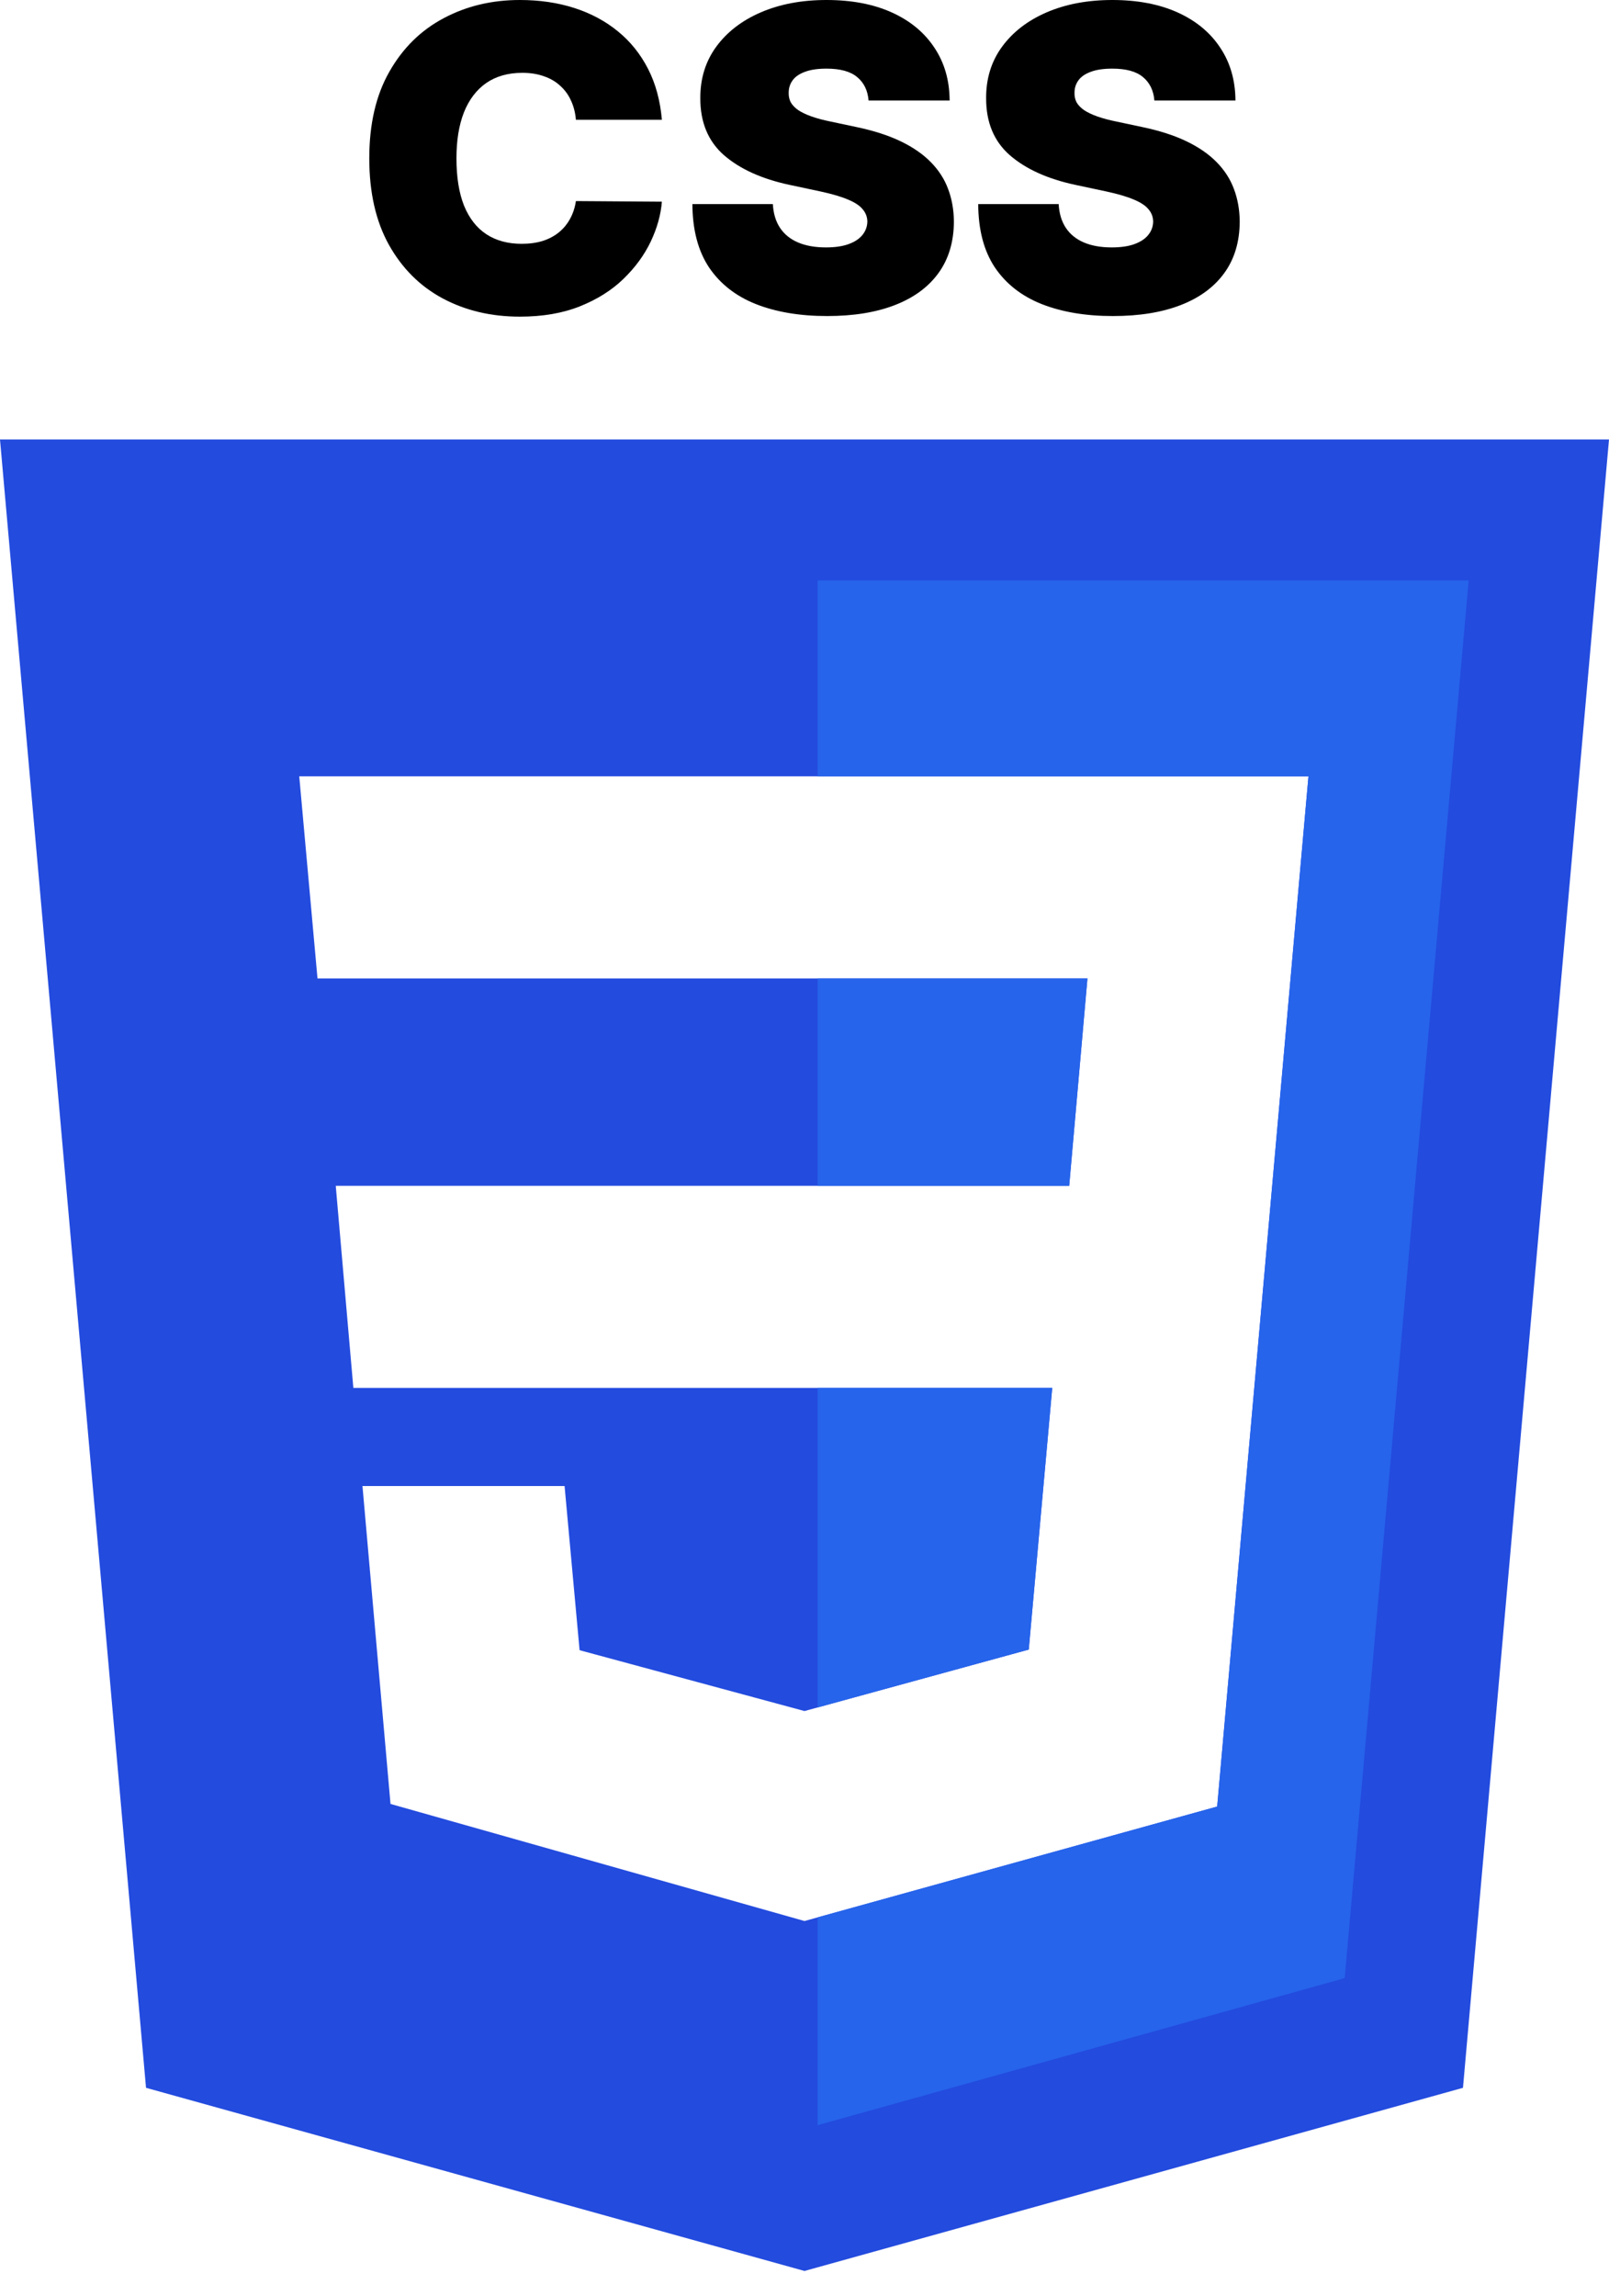 <svg width="61" height="87" viewBox="0 0 61 87" fill="none" xmlns="http://www.w3.org/2000/svg">
<path d="M61 16.654L55.464 79.121L30.5 86.062L5.536 79.121L0 16.654H61ZM13.742 56.316L14.805 68.363L30.5 72.8L46.145 68.462L49.606 29.42H11.345L12.037 37.08H41.227L40.535 44.938H12.729L13.396 52.597H39.892L39.002 62.513L30.5 64.843L21.973 62.537L21.404 56.316H13.742Z" fill="#234BDE"/>
<path fill-rule="evenodd" clip-rule="evenodd" d="M31 72.661L46.145 68.462L49.606 29.42H31V21.996H55.68L50.979 74.964L31 80.536V72.661ZM31 37.08V44.938H40.535L41.227 37.08H31ZM31 64.706V52.597H39.892L39.002 62.513L31 64.706Z" fill="#2664EB"/>
<path d="M25.093 4.54H21.834C21.811 4.274 21.75 4.032 21.649 3.816C21.553 3.599 21.418 3.413 21.245 3.257C21.076 3.097 20.869 2.975 20.627 2.892C20.384 2.804 20.109 2.76 19.801 2.76C19.261 2.76 18.805 2.89 18.431 3.148C18.062 3.407 17.78 3.778 17.588 4.26C17.399 4.743 17.305 5.323 17.305 6C17.305 6.715 17.401 7.314 17.594 7.797C17.79 8.276 18.073 8.637 18.443 8.88C18.813 9.12 19.258 9.24 19.778 9.24C20.074 9.24 20.34 9.203 20.575 9.131C20.81 9.055 21.014 8.947 21.187 8.806C21.361 8.665 21.501 8.496 21.609 8.298C21.721 8.097 21.796 7.871 21.834 7.62L25.093 7.643C25.054 8.137 24.914 8.641 24.671 9.154C24.428 9.664 24.084 10.135 23.637 10.568C23.194 10.998 22.645 11.344 21.99 11.607C21.336 11.869 20.575 12 19.708 12C18.622 12 17.648 11.77 16.785 11.31C15.926 10.85 15.246 10.173 14.745 9.279C14.248 8.386 14 7.293 14 6C14 4.7 14.254 3.605 14.763 2.715C15.271 1.821 15.957 1.146 16.82 0.69C17.682 0.23 18.645 0 19.708 0C20.456 0 21.143 0.101 21.771 0.302C22.399 0.504 22.949 0.798 23.423 1.186C23.897 1.57 24.278 2.044 24.567 2.606C24.856 3.169 25.031 3.814 25.093 4.54Z" fill="black"/>
<path d="M32.929 3.81C32.898 3.43 32.754 3.133 32.495 2.92C32.241 2.707 31.854 2.601 31.334 2.601C31.003 2.601 30.731 2.641 30.52 2.721C30.311 2.797 30.157 2.901 30.057 3.034C29.957 3.167 29.905 3.319 29.901 3.49C29.894 3.631 29.919 3.759 29.976 3.873C30.038 3.983 30.134 4.084 30.265 4.175C30.396 4.262 30.564 4.342 30.768 4.414C30.972 4.487 31.215 4.551 31.496 4.608L32.467 4.814C33.121 4.951 33.682 5.131 34.148 5.356C34.614 5.58 34.995 5.844 35.292 6.148C35.588 6.449 35.806 6.787 35.945 7.163C36.087 7.54 36.16 7.951 36.164 8.395C36.16 9.164 35.966 9.814 35.581 10.346C35.196 10.878 34.645 11.283 33.928 11.561C33.216 11.838 32.359 11.977 31.357 11.977C30.329 11.977 29.431 11.827 28.665 11.527C27.902 11.226 27.309 10.764 26.885 10.141C26.466 9.513 26.254 8.711 26.25 7.734H29.3C29.32 8.091 29.41 8.392 29.572 8.635C29.734 8.878 29.961 9.063 30.254 9.188C30.55 9.314 30.903 9.376 31.311 9.376C31.654 9.376 31.941 9.335 32.172 9.251C32.403 9.167 32.578 9.051 32.698 8.903C32.817 8.755 32.879 8.586 32.883 8.395C32.879 8.217 32.819 8.061 32.703 7.928C32.592 7.791 32.407 7.669 32.149 7.563C31.891 7.452 31.542 7.35 31.103 7.255L29.924 7.004C28.877 6.779 28.051 6.405 27.446 5.88C26.845 5.352 26.547 4.631 26.55 3.719C26.547 2.977 26.747 2.329 27.151 1.774C27.559 1.215 28.124 0.779 28.844 0.468C29.568 0.156 30.398 0 31.334 0C32.289 0 33.116 0.158 33.813 0.473C34.51 0.789 35.047 1.234 35.425 1.808C35.806 2.378 35.999 3.046 36.002 3.81H32.929Z" fill="black"/>
<path d="M43.765 3.81C43.734 3.43 43.589 3.133 43.331 2.92C43.077 2.707 42.69 2.601 42.17 2.601C41.839 2.601 41.567 2.641 41.355 2.721C41.147 2.797 40.993 2.901 40.893 3.034C40.793 3.167 40.741 3.319 40.737 3.49C40.729 3.631 40.755 3.759 40.812 3.873C40.874 3.983 40.97 4.084 41.101 4.175C41.232 4.262 41.4 4.342 41.604 4.414C41.808 4.487 42.051 4.551 42.332 4.608L43.302 4.814C43.957 4.951 44.518 5.131 44.984 5.356C45.45 5.58 45.831 5.844 46.128 6.148C46.424 6.449 46.642 6.787 46.781 7.163C46.923 7.54 46.996 7.951 47 8.395C46.996 9.164 46.802 9.814 46.416 10.346C46.031 10.878 45.48 11.283 44.764 11.561C44.051 11.838 43.194 11.977 42.193 11.977C41.165 11.977 40.267 11.827 39.501 11.527C38.738 11.226 38.145 10.764 37.721 10.141C37.301 9.513 37.09 8.711 37.086 7.734H40.136C40.156 8.091 40.246 8.392 40.408 8.635C40.57 8.878 40.797 9.063 41.09 9.188C41.386 9.314 41.739 9.376 42.147 9.376C42.49 9.376 42.777 9.335 43.008 9.251C43.239 9.167 43.414 9.051 43.533 8.903C43.653 8.755 43.715 8.586 43.718 8.395C43.715 8.217 43.655 8.061 43.539 7.928C43.428 7.791 43.243 7.669 42.985 7.563C42.727 7.452 42.378 7.35 41.939 7.255L40.76 7.004C39.713 6.779 38.886 6.405 38.282 5.88C37.681 5.352 37.382 4.631 37.386 3.719C37.382 2.977 37.583 2.329 37.987 1.774C38.395 1.215 38.96 0.779 39.68 0.468C40.404 0.156 41.234 0 42.17 0C43.125 0 43.951 0.158 44.648 0.473C45.346 0.789 45.883 1.234 46.261 1.808C46.642 2.378 46.834 3.046 46.838 3.81H43.765Z" fill="black"/>
</svg>
